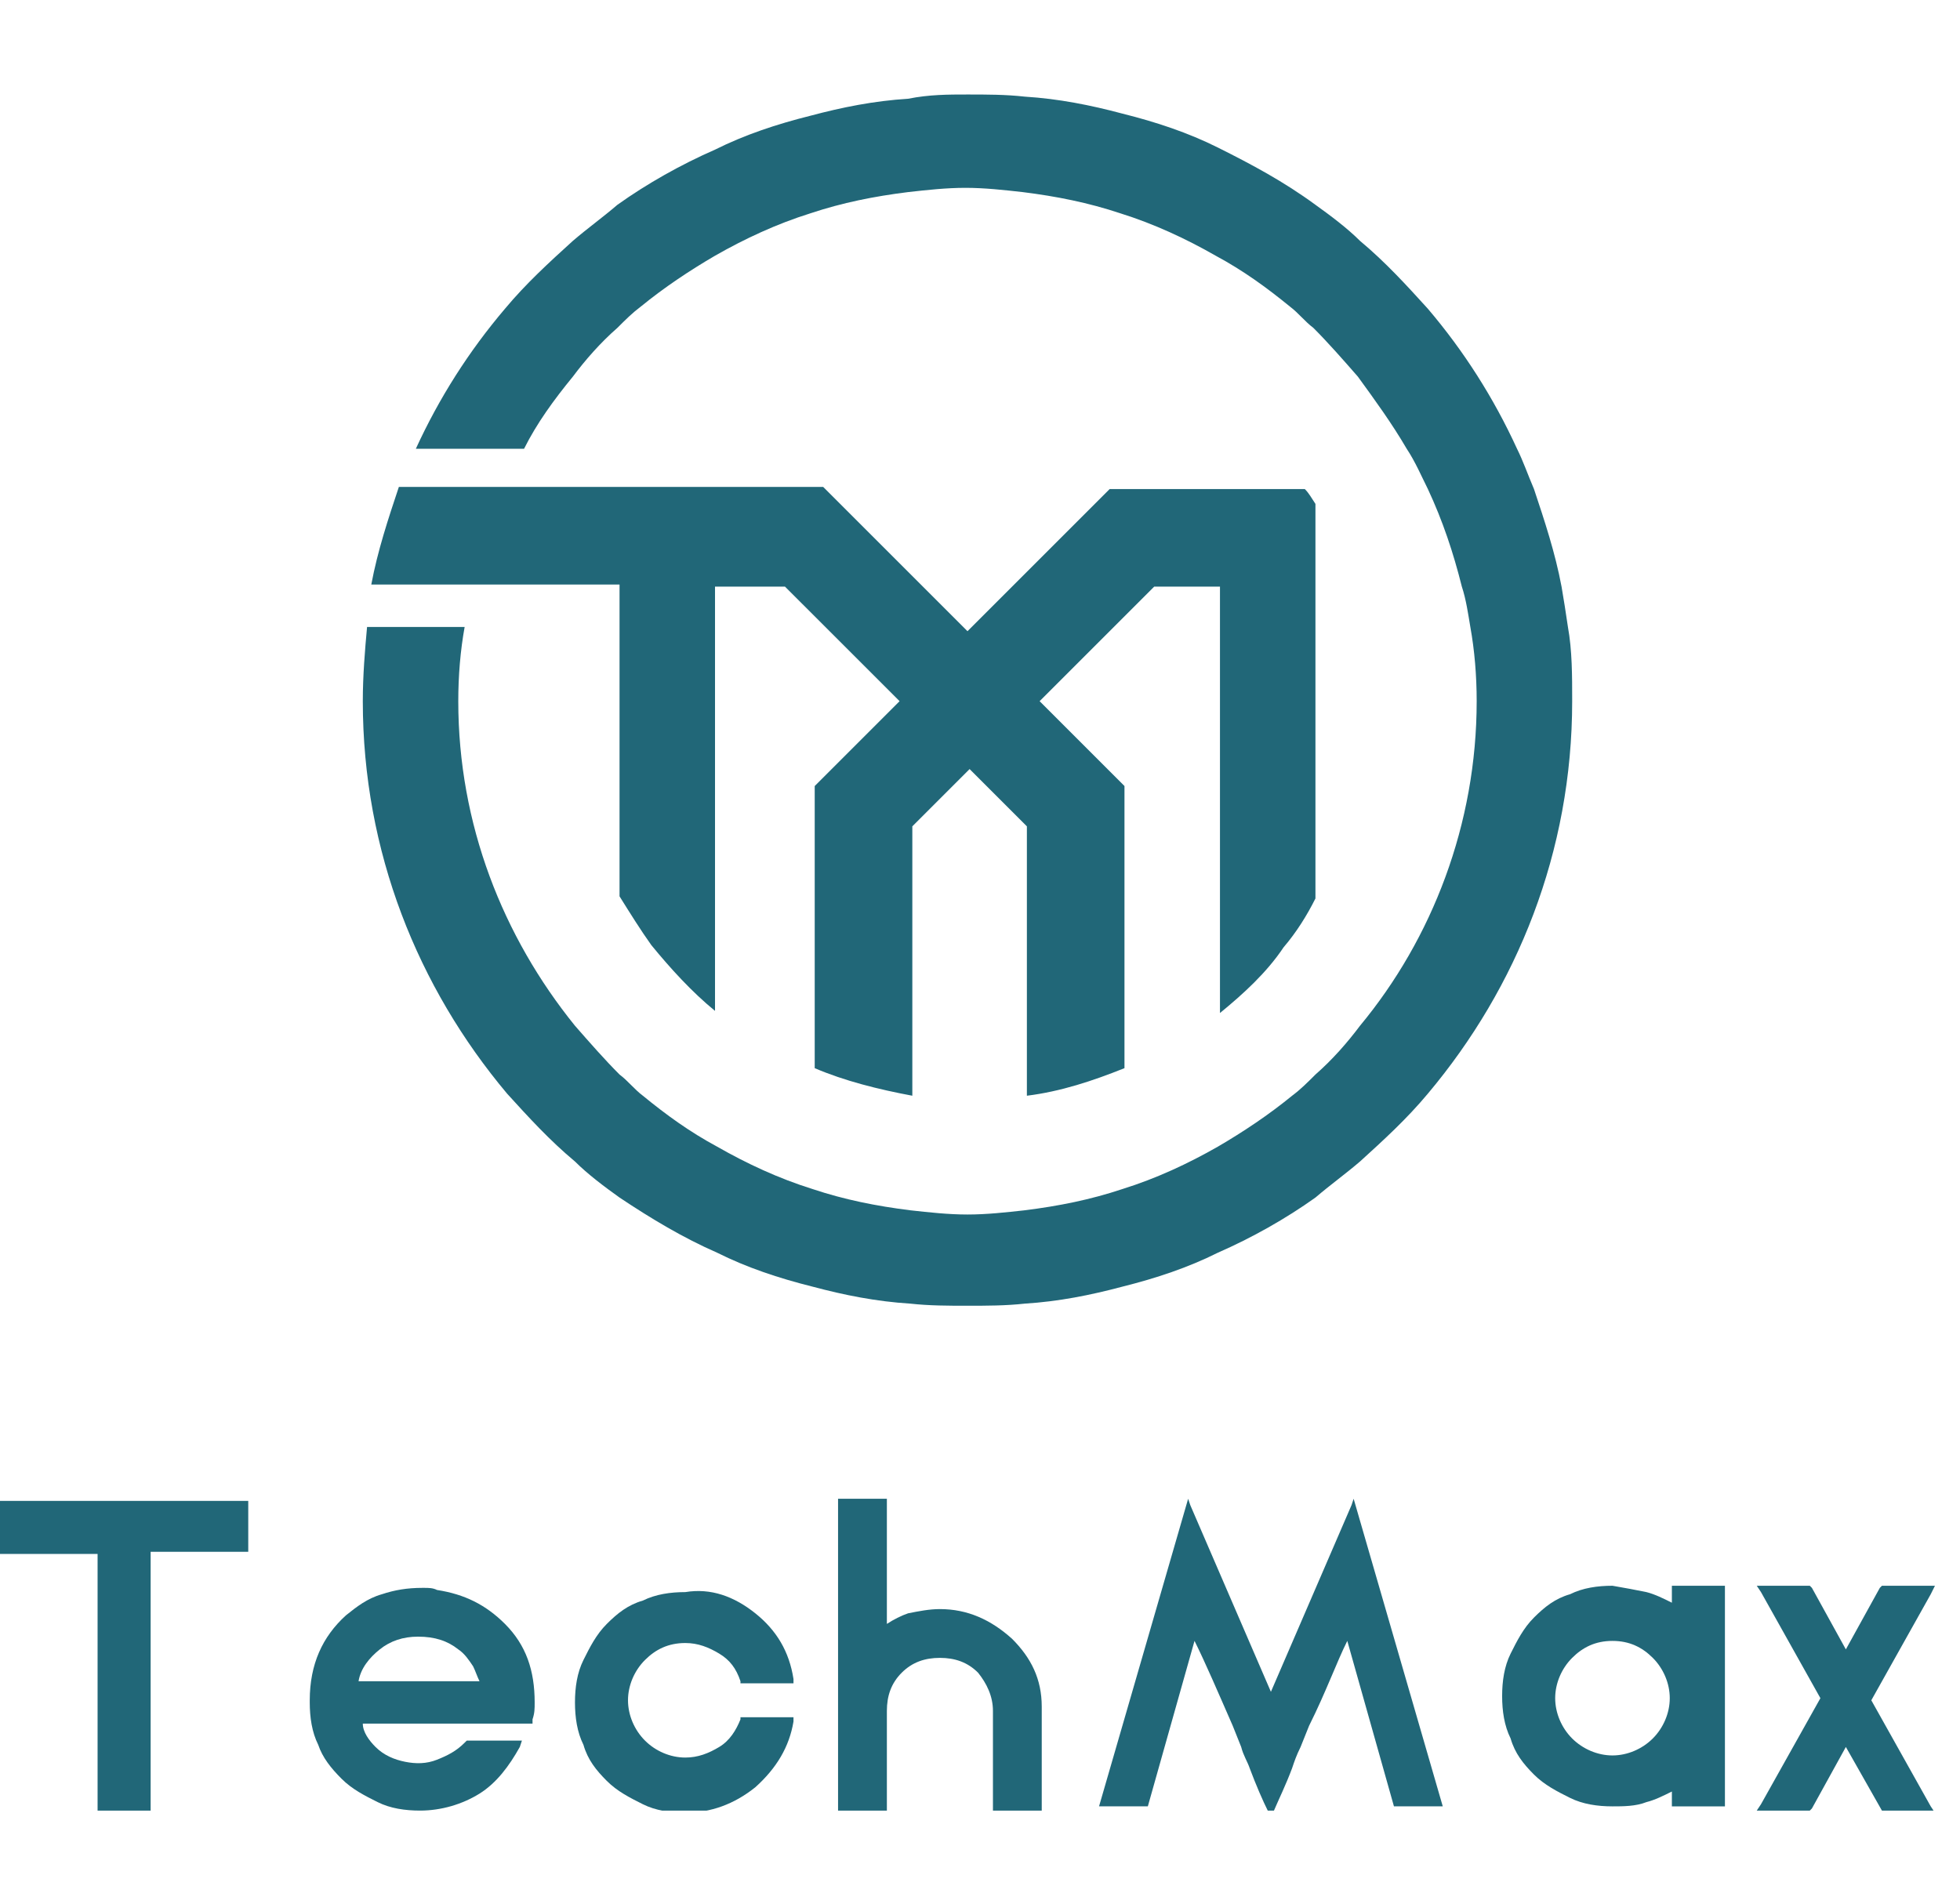 <svg width="76" height="73" viewBox="0 0 76 73" fill="none" xmlns="http://www.w3.org/2000/svg">
<g clip-path="url(#clip0_237_6289)">
<g clip-path="url(#clip1_237_6289)">
<path d="M60.962 27.194C60.962 33.035 58.823 38.301 55.367 42.414C54.545 43.401 53.64 44.224 52.735 45.047C52.159 45.54 51.583 45.952 51.007 46.445C49.855 47.268 48.539 48.008 47.223 48.584C46.071 49.16 44.837 49.572 43.52 49.901C42.286 50.23 41.052 50.477 39.736 50.559C38.996 50.641 38.255 50.641 37.515 50.641C36.774 50.641 36.034 50.641 35.294 50.559C33.977 50.477 32.743 50.23 31.509 49.901C30.193 49.572 28.959 49.16 27.807 48.584C26.491 48.008 25.257 47.268 24.023 46.445C23.447 46.034 22.789 45.54 22.295 45.047C21.308 44.224 20.485 43.319 19.662 42.414C16.207 38.301 14.068 33.035 14.068 27.194C14.068 26.207 14.15 25.22 14.233 24.315H18.017C17.852 25.22 17.77 26.207 17.77 27.194C17.77 31.966 19.498 36.326 22.295 39.782C22.871 40.44 23.447 41.098 24.023 41.674C24.352 41.92 24.599 42.25 24.928 42.496C25.833 43.237 26.738 43.895 27.807 44.471C28.959 45.129 30.193 45.705 31.509 46.116C32.743 46.528 33.977 46.774 35.294 46.939C36.034 47.021 36.774 47.103 37.515 47.103C38.255 47.103 38.996 47.021 39.736 46.939C41.052 46.774 42.286 46.528 43.52 46.116C44.837 45.705 46.071 45.129 47.223 44.471C48.21 43.895 49.197 43.237 50.102 42.496C50.431 42.25 50.678 42.003 51.007 41.674C51.665 41.098 52.241 40.44 52.735 39.782C55.532 36.408 57.259 31.966 57.259 27.194C57.259 26.207 57.177 25.22 57.013 24.315C56.93 23.821 56.848 23.245 56.684 22.752C56.355 21.436 55.943 20.201 55.367 18.967C55.12 18.474 54.874 17.898 54.545 17.404C53.969 16.417 53.31 15.512 52.652 14.607C52.077 13.949 51.501 13.291 50.925 12.715C50.596 12.468 50.349 12.139 50.02 11.892C49.115 11.152 48.21 10.494 47.14 9.918C45.989 9.26 44.755 8.684 43.438 8.272C42.204 7.861 40.97 7.614 39.654 7.45C38.913 7.367 38.173 7.285 37.433 7.285C36.692 7.285 35.952 7.367 35.211 7.45C33.895 7.614 32.661 7.861 31.427 8.272C30.111 8.684 28.877 9.26 27.725 9.918C26.738 10.494 25.75 11.152 24.845 11.892C24.516 12.139 24.27 12.386 23.94 12.715C23.282 13.291 22.706 13.949 22.213 14.607C21.472 15.512 20.814 16.417 20.321 17.404H16.125C17.03 15.43 18.182 13.62 19.58 11.975C20.403 10.987 21.308 10.165 22.213 9.342C22.789 8.848 23.364 8.437 23.94 7.943C25.092 7.121 26.409 6.38 27.725 5.804C28.877 5.228 30.111 4.817 31.427 4.488C32.661 4.159 33.895 3.912 35.211 3.83C36.034 3.665 36.774 3.665 37.515 3.665C38.255 3.665 38.996 3.665 39.736 3.748C41.052 3.83 42.286 4.077 43.52 4.406C44.837 4.735 46.071 5.146 47.223 5.722C48.539 6.38 49.773 7.038 51.007 7.943C51.583 8.355 52.241 8.848 52.735 9.342C53.722 10.165 54.545 11.07 55.367 11.975C56.766 13.62 57.918 15.43 58.823 17.404C59.069 17.898 59.234 18.392 59.481 18.967C59.892 20.201 60.303 21.436 60.55 22.752C60.633 23.245 60.715 23.739 60.797 24.315C60.962 25.22 60.962 26.207 60.962 27.194Z" fill="#216778"/>
<path d="M50.595 18.968H43.027L37.515 24.48L35.705 22.67L31.92 18.885H27.807H24.023H15.466C15.055 20.119 14.644 21.353 14.397 22.67H24.023V34.763C24.434 35.421 24.845 36.08 25.256 36.655C25.997 37.56 26.82 38.465 27.725 39.206V22.752H30.439L34.882 27.194L31.591 30.485V41.427C32.743 41.921 34.059 42.25 35.376 42.496V32.048L37.597 29.827L39.818 32.048V42.496C41.135 42.332 42.368 41.921 43.602 41.427V30.485L40.312 27.194L44.754 22.752H47.305V39.288C48.21 38.547 49.115 37.725 49.773 36.738C50.266 36.162 50.678 35.504 51.007 34.845V19.543C50.842 19.297 50.76 19.132 50.595 18.968Z" fill="#216778"/>
<path d="M9.626 58.127V60.184H5.841V70.221H3.784V60.267H0V58.21H9.626V58.127Z" fill="#216778"/>
<path d="M14.561 67.753C14.89 68.082 15.302 68.247 15.713 68.329C16.124 68.411 16.536 68.411 16.947 68.247C17.358 68.082 17.688 67.918 18.017 67.588L18.099 67.506H20.238L20.156 67.753C19.744 68.493 19.251 69.152 18.593 69.563C17.934 69.974 17.112 70.221 16.289 70.221C15.713 70.221 15.137 70.139 14.644 69.892C14.15 69.645 13.656 69.398 13.245 68.987C12.834 68.576 12.505 68.164 12.34 67.671C12.093 67.177 12.011 66.601 12.011 66.025V65.943C12.011 64.544 12.505 63.475 13.41 62.652C13.821 62.323 14.232 61.994 14.808 61.83C15.302 61.665 15.795 61.583 16.371 61.583H16.453C16.618 61.583 16.783 61.583 16.947 61.665C18.017 61.83 18.839 62.241 19.58 62.981C20.402 63.804 20.732 64.791 20.732 66.025C20.732 66.272 20.732 66.437 20.649 66.683V66.848H20.485H14.068C14.068 67.177 14.315 67.506 14.561 67.753ZM18.593 65.203C18.51 65.038 18.428 64.791 18.346 64.627C18.181 64.38 18.017 64.133 17.77 63.969C17.358 63.64 16.865 63.475 16.207 63.475C15.631 63.475 15.137 63.64 14.726 63.969C14.315 64.298 13.985 64.709 13.903 65.203H18.593Z" fill="#216778"/>
<path d="M29.288 62.57C30.11 63.228 30.604 64.051 30.768 65.12V65.285H28.712V65.203C28.547 64.709 28.3 64.38 27.889 64.133C27.478 63.886 27.066 63.722 26.573 63.722C25.915 63.722 25.421 63.969 25.01 64.38C24.598 64.791 24.351 65.367 24.351 65.943C24.351 66.519 24.598 67.095 25.01 67.506C25.421 67.918 25.997 68.164 26.573 68.164C27.066 68.164 27.478 68 27.889 67.753C28.3 67.506 28.547 67.095 28.712 66.683V66.601H30.768V66.766C30.604 67.753 30.11 68.576 29.288 69.316C28.465 69.974 27.56 70.303 26.573 70.303C25.997 70.303 25.421 70.221 24.927 69.974C24.434 69.727 23.94 69.481 23.529 69.069C23.117 68.658 22.788 68.247 22.624 67.671C22.377 67.177 22.295 66.601 22.295 66.025C22.295 65.449 22.377 64.874 22.624 64.38C22.871 63.886 23.117 63.393 23.529 62.981C23.94 62.57 24.351 62.241 24.927 62.076C25.421 61.83 25.997 61.747 26.573 61.747C27.56 61.583 28.465 61.912 29.288 62.57Z" fill="#216778"/>
<path d="M36.445 62.406C37.515 62.406 38.42 62.817 39.242 63.557C39.983 64.298 40.394 65.12 40.394 66.19V70.221H38.502V66.354C38.502 65.778 38.255 65.285 37.926 64.874C37.515 64.462 37.021 64.298 36.445 64.298C35.869 64.298 35.376 64.462 34.964 64.874C34.553 65.285 34.389 65.778 34.389 66.354V70.221H32.496V58.127H34.389V62.981C34.635 62.817 34.964 62.652 35.211 62.57C35.623 62.488 36.034 62.406 36.445 62.406Z" fill="#216778"/>
<path d="M46.154 58.374L49.28 65.614L52.406 58.374L52.488 58.127L55.944 70.056H54.051L52.242 63.639C51.83 64.462 51.419 65.614 50.761 66.93L50.431 67.753C50.267 68.082 50.185 68.329 50.102 68.576C49.856 69.234 49.609 69.728 49.362 70.303H49.197C48.951 69.81 48.704 69.234 48.457 68.576C48.375 68.329 48.21 68.082 48.128 67.753L47.799 66.93C47.223 65.614 46.729 64.462 46.318 63.639L44.508 70.056H42.616L46.071 58.127L46.154 58.374Z" fill="#216778"/>
<path d="M63.841 61.747C64.17 61.83 64.499 61.994 64.828 62.159V61.501H66.885V70.057H64.828V69.481C64.499 69.645 64.17 69.81 63.841 69.892C63.429 70.057 62.936 70.057 62.524 70.057C61.949 70.057 61.373 69.974 60.879 69.728C60.385 69.481 59.892 69.234 59.48 68.823C59.069 68.411 58.74 68 58.575 67.424C58.329 66.93 58.246 66.355 58.246 65.779C58.246 65.203 58.329 64.627 58.575 64.133C58.822 63.64 59.069 63.146 59.48 62.735C59.892 62.323 60.303 61.994 60.879 61.83C61.373 61.583 61.949 61.501 62.524 61.501C63.018 61.583 63.429 61.665 63.841 61.747ZM62.524 63.64C61.866 63.64 61.373 63.886 60.961 64.298C60.55 64.709 60.303 65.285 60.303 65.861C60.303 66.437 60.55 67.013 60.961 67.424C61.373 67.835 61.949 68.082 62.524 68.082C63.1 68.082 63.676 67.835 64.088 67.424C64.499 67.013 64.746 66.437 64.746 65.861C64.746 65.285 64.499 64.709 64.088 64.298C63.676 63.886 63.182 63.64 62.524 63.64Z" fill="#216778"/>
<path d="M72.973 70.221L71.574 67.753L70.258 70.139L70.176 70.221H68.119L68.283 69.974L70.587 65.861L68.283 61.747L68.119 61.501H70.176L70.258 61.583L71.574 63.969L72.891 61.583L72.973 61.501H75.029L74.865 61.83L72.561 65.943L74.865 70.057L75.029 70.303H72.973V70.221Z" fill="#216778"/>
</g>
</g>
<defs>
<clipPath id="clip0_237_6289">
<rect width="75.029" height="72.114" fill="white" transform="translate(0 0.886)"/>
</clipPath>
<clipPath id="clip1_237_6289">
<rect width="75.029" height="66.556" fill="white" transform="translate(0 3.665)"/>
</clipPath>
</defs>
</svg>
